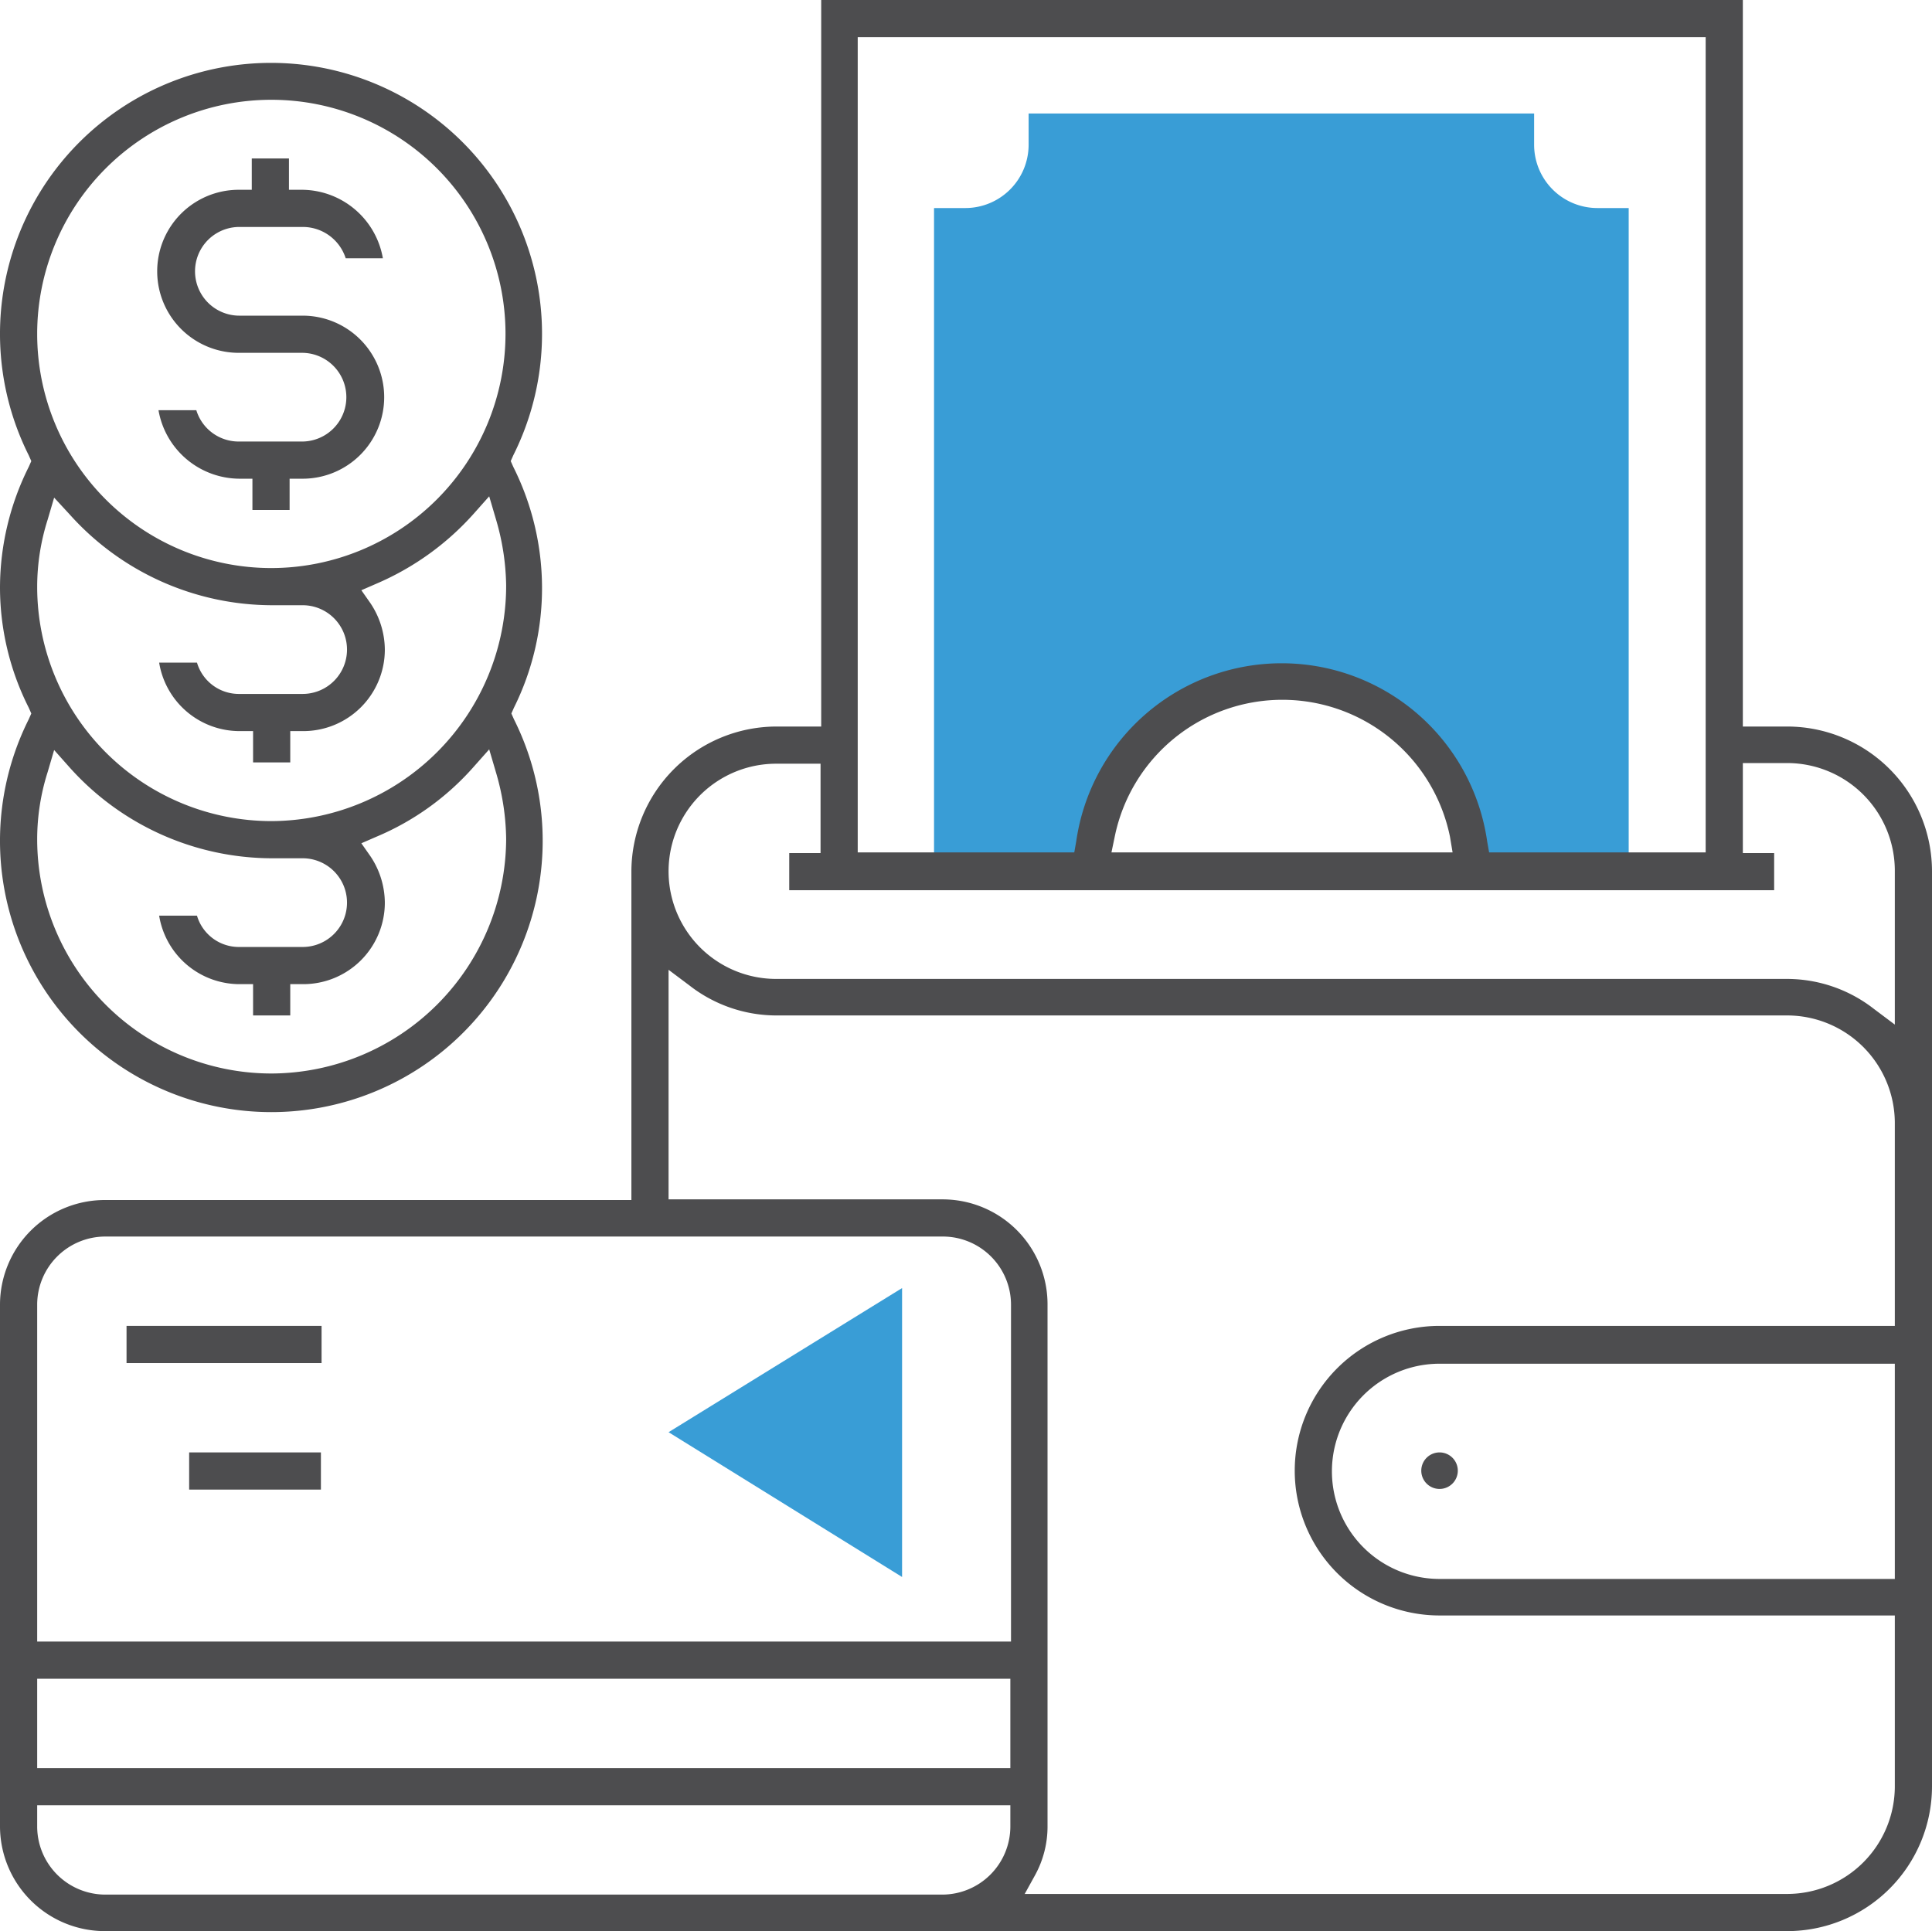 <svg xmlns="http://www.w3.org/2000/svg" width="296.2" height="296.1" viewBox="0 0 296.2 296.1">
  <g id="wallet-img-2" transform="translate(-2 -2)">
    <g id="Group_16" data-name="Group 16">
      <g id="Group_15" data-name="Group 15">
        <path id="Path_4" data-name="Path 4" d="M246.9,33.9a9.709,9.709,0,0,1-9.7-9.7V19.4H159.7v4.8a9.709,9.709,0,0,1-9.7,9.7h-4.8V137.1H251.7V33.9ZM169.4,135.6a29,29,0,0,1,58,0Z" fill="#399dd6"/>
        <g id="Group_9" data-name="Group 9">
          <path id="Path_5" data-name="Path 5" d="M276,113.4h-6.8V2H127.9V113.4H121a22.278,22.278,0,0,0-22.2,22.2V186H18.1A16.068,16.068,0,0,0,2,202v80a16.09,16.09,0,0,0,16.1,16.1H276a22.214,22.214,0,0,0,22.2-22.2V135.6A22.214,22.214,0,0,0,276,113.4ZM133.6,7.7H263.5v125H230.3L230,131a31.823,31.823,0,0,0-63,0l-.3,1.7H133.5V7.7Zm91.1,125H172.4l.5-2.4a26.226,26.226,0,0,1,51.4,0ZM156.9,282.1a10.457,10.457,0,0,1-10.4,10.4H18.1A10.457,10.457,0,0,1,7.7,282.1v-3.3H156.9Zm0-9H7.7V259.4H156.9Zm0-19.4H7.7V202a10.457,10.457,0,0,1,10.4-10.4H146.6A10.457,10.457,0,0,1,157,202v51.7Zm135.6-9.6H222.7a16.5,16.5,0,0,1,0-33h69.8Zm0-38.8H222.7a22.2,22.2,0,0,0,0,44.4h69.8v26.2A16.516,16.516,0,0,1,276,292.4H159.1l1.6-2.9a15.483,15.483,0,0,0,1.9-7.5V202a16.09,16.09,0,0,0-16.1-16.1h-42V150.7l3.2,2.4a21.682,21.682,0,0,0,13.3,4.6H276a16.516,16.516,0,0,1,16.5,16.5Zm0-46.2-3.2-2.4a21.681,21.681,0,0,0-13.3-4.6H121a16.5,16.5,0,0,1,0-33h6.8v13.7H123v5.7H274v-5.7h-4.8V119H276a16.516,16.516,0,0,1,16.5,16.5Z" fill="#4d4d4f"/>
        </g>
        <g id="Group_10" data-name="Group 10">
          <path id="Path_6" data-name="Path 6" d="M225.5,227.5a2.8,2.8,0,0,1-2.8,2.8,2.8,2.8,0,1,1,2.8-2.8Z" fill="#4d4d4f"/>
        </g>
        <g id="Group_11" data-name="Group 11">
          <rect id="Rectangle_5" data-name="Rectangle 5" width="29.9" height="5.7" transform="translate(21.4 205.3)" fill="#4d4d4f"/>
        </g>
        <g id="Group_12" data-name="Group 12">
          <rect id="Rectangle_6" data-name="Rectangle 6" width="20.2" height="5.7" transform="translate(31 224.7)" fill="#4d4d4f"/>
        </g>
        <g id="Group_13" data-name="Group 13">
          <path id="Path_7" data-name="Path 7" d="M60.9,62.9A12.5,12.5,0,0,1,48.4,75.4h-2v4.8H40.7V75.4h-2A12.666,12.666,0,0,1,26.3,64.9h5.8a6.781,6.781,0,0,0,6.5,4.8h9.7a6.8,6.8,0,1,0,0-13.6H38.6a12.5,12.5,0,1,1,0-25h2V26.3h5.7v4.8h2A12.666,12.666,0,0,1,60.7,41.6H55a6.905,6.905,0,0,0-6.6-4.8H38.7a6.8,6.8,0,0,0,0,13.6h9.7A12.5,12.5,0,0,1,60.9,62.9Z" fill="#4d4d4f"/>
        </g>
        <g id="Group_14" data-name="Group 14">
          <path id="Path_8" data-name="Path 8" d="M85.1,92a41.491,41.491,0,0,0-4.4-18.4l-.4-.9.4-.9a41.55,41.55,0,1,0-74.3,0l.4.9-.4.9A41.491,41.491,0,0,0,2,92a40.964,40.964,0,0,0,4.4,18.5l.4.9-.4.9a41.6,41.6,0,1,0,74.4,0l-.4-.9.4-.9A41.171,41.171,0,0,0,85.1,92ZM43.6,166.6A35.935,35.935,0,0,1,7.7,130.7a33.985,33.985,0,0,1,1.6-10.3l1-3.4,2.4,2.7a41.724,41.724,0,0,0,30.9,13.9h4.8a6.8,6.8,0,0,1,0,13.6H38.7a6.691,6.691,0,0,1-6.5-4.8H26.4a12.5,12.5,0,0,0,12.4,10.5h2v4.8h5.7v-4.8h2A12.5,12.5,0,0,0,61,140.4a12.925,12.925,0,0,0-2.2-7.1l-1.4-2,2.3-1a41.065,41.065,0,0,0,14.9-10.7l2.4-2.7,1,3.4a37.4,37.4,0,0,1,1.6,10.3A36.106,36.106,0,0,1,43.6,166.6Zm0-38.7A35.935,35.935,0,0,1,7.7,92,33.985,33.985,0,0,1,9.3,81.7l1-3.4,2.4,2.6A41.724,41.724,0,0,0,43.6,94.8h4.8a6.8,6.8,0,0,1,0,13.6H38.7a6.691,6.691,0,0,1-6.5-4.8H26.4a12.5,12.5,0,0,0,12.4,10.5h2v4.8h5.7v-4.8h2A12.5,12.5,0,0,0,61,101.6a12.925,12.925,0,0,0-2.2-7.1l-1.4-2,2.3-1A42.279,42.279,0,0,0,74.6,80.8L77,78.1l1,3.4a37.4,37.4,0,0,1,1.6,10.3A36.127,36.127,0,0,1,43.6,127.9Zm0-38.8A35.9,35.9,0,1,1,79.5,53.2,35.935,35.935,0,0,1,43.6,89.1Z" fill="#4d4d4f"/>
        </g>
      </g>
    </g>
    <path id="Path_9" data-name="Path 9" d="M140.3,243.8l-35.8-22.2,35.8-22.1Z" fill="#399dd6"/>
  </g>
</svg>
